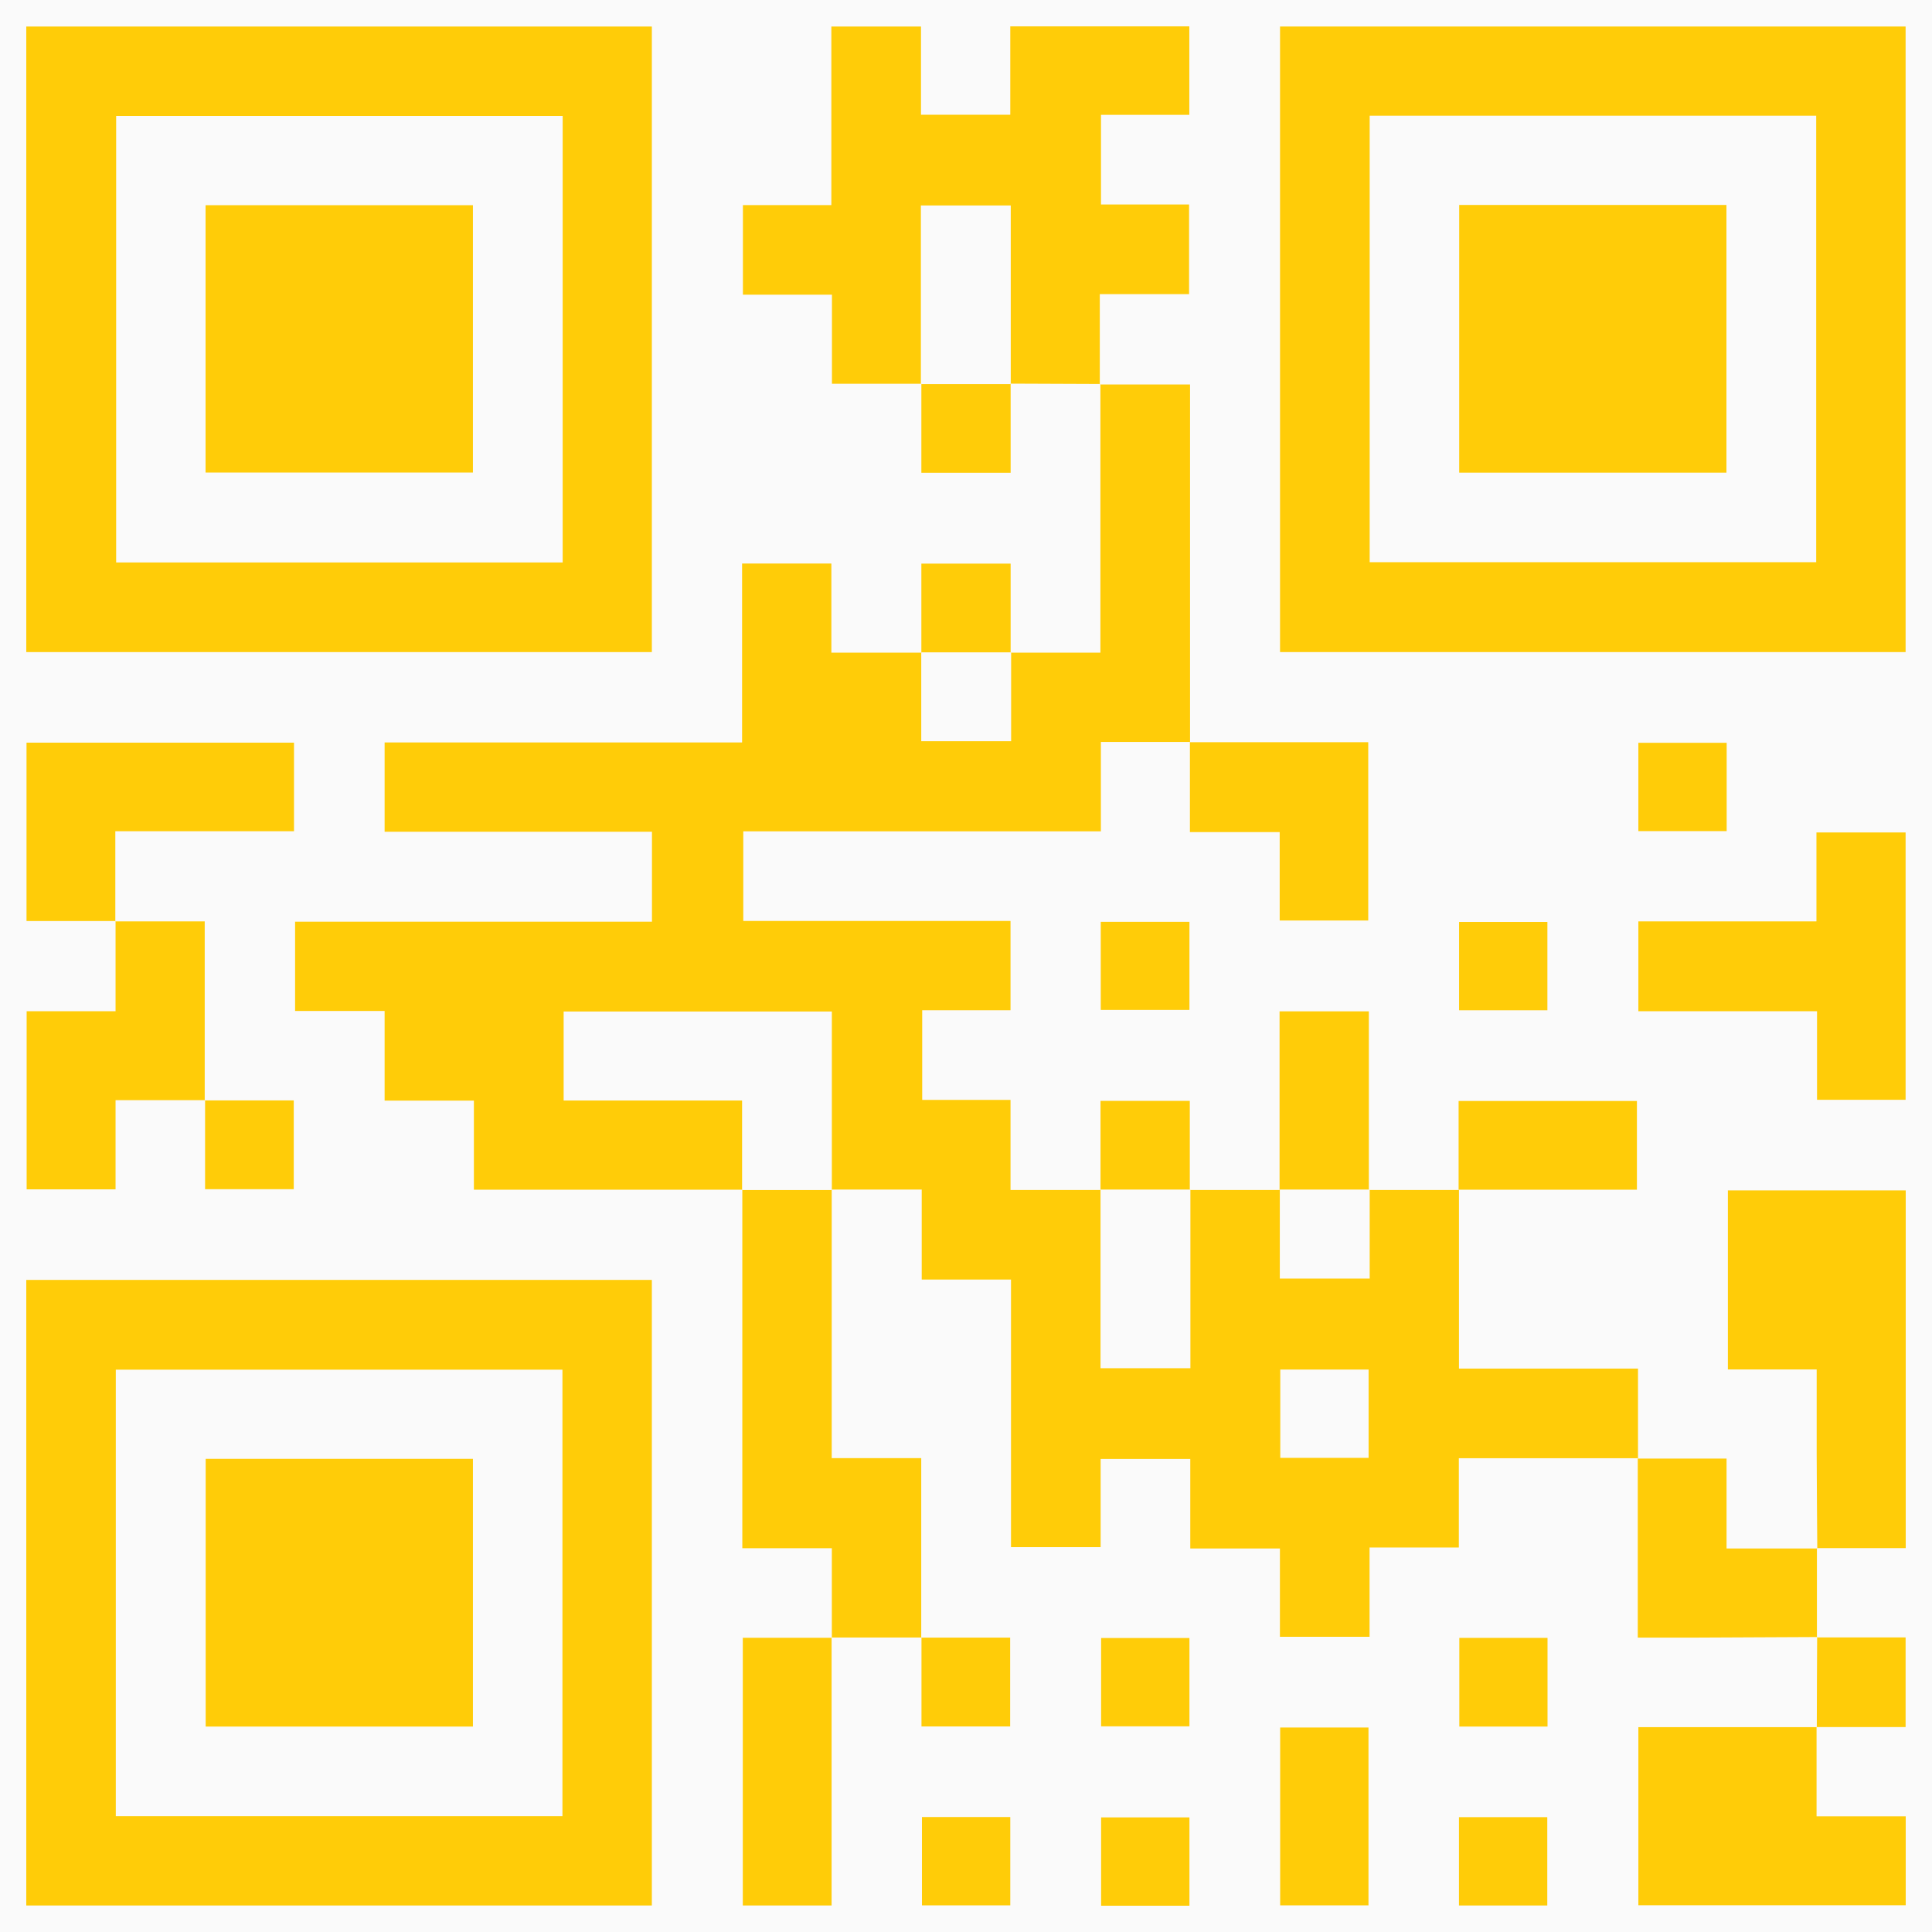 <?xml version="1.0" encoding="UTF-8"?>
<svg id="Capa_1" data-name="Capa 1" xmlns="http://www.w3.org/2000/svg" viewBox="0 0 161 161">
  <defs>
    <style>
      .cls-1 {
        fill: #fafafa;
      }

      .cls-2 {
        fill: #ffcc08;
      }
    </style>
  </defs>
  <rect class="cls-1" width="161" height="161"/>
  <g>
    <path class="cls-2" d="m136.48,121.52h-14.91v7.44h-7.44v7.44h-7.47v-7.36h-7.47v-7.46h-7.47v7.35h-7.47v-22.3h-7.44v-7.5h-7.51s.02.03.02.03v-14.87h-22.35v7.42h14.87v7.46l.02-.03h-22.37v-7.42h-7.44v-7.47h-7.46v-7.44h29.74v-7.5h-22.28v-7.44h29.79v-14.91h7.44v7.43h7.51l-.02-.03v7.41h7.49v-7.41l-.02.03h7.46c0-7.5,0-14.94,0-22.38,0,0-.02.03-.02.03h7.49v29.81l.02-.02h-7.45v7.45h-29.8v7.47h22.27v7.44h-7.36v7.47h7.36v7.51h7.52l-.02-.03v14.88h7.49v-14.88l-.02.03h7.49l-.02-.03v7.41h7.49v-7.41l-.02.03c2.49,0,4.99,0,7.48,0l-.02-.02v14.9h14.92v7.5l.02-.02Zm-22.43-7.39h-7.36v7.36h7.36v-7.36Z"/>
    <path class="cls-2" d="m54.32,54.34H2.19V2.21h52.13v52.13Zm-7.44-44.68H9.68v37.21h37.21V9.66Z"/>
    <path class="cls-2" d="m158.8,54.34h-52.13V2.21h52.13v52.13ZM114.14,9.64v37.21h37.21V9.64h-37.21Z"/>
    <path class="cls-2" d="m2.19,158.79v-52.13h52.13v52.13H2.19Zm44.68-7.44v-37.21H9.65v37.21h37.21Z"/>
    <path class="cls-2" d="m76.78,31.98h-7.45v-7.42h-7.42v-7.47h7.37V2.21h7.47v7.35h7.44V2.2h14.92v7.37h-7.36v7.47h7.34v7.47h-7.44c0,2.57,0,5.05,0,7.52,0,0,.02-.03.02-.03-2.49-.01-4.97-.02-7.46-.03,0,0,.02.03.02.03v-14.88h-7.49v14.88l.02-.03Z"/>
    <path class="cls-2" d="m69.32,136.47v-7.45h-7.46c0-10.02,0-19.95,0-29.88,0,0-.02.03-.02.03h7.49s-.02-.03-.02-.03c0,7.43,0,14.85,0,22.37h7.46v14.97l.02-.02h-7.48s.02.02.02.02Z"/>
    <path class="cls-2" d="m151.44,129.04c-.02-2.63-.04-5.25-.05-7.88,0-2.32,0-4.63,0-7.04h-7.4v-14.92h14.82v29.81c-2.46,0-4.93,0-7.4,0,0,0,.03.02.03.02Z"/>
    <path class="cls-2" d="m158.8,91.65h-7.38v-7.38h-14.89v-7.49h14.84v-7.41h7.43v22.28Z"/>
    <path class="cls-2" d="m151.38,143.91v7.45h7.43v7.41h-22.28v-14.84h14.87l-.02-.02Z"/>
    <path class="cls-2" d="m9.6,76.78h7.46v14.92l.02-.02h-7.45v7.43H2.22v-14.84h7.41v-7.51l-.02.02Z"/>
    <path class="cls-2" d="m9.63,76.75H2.21v-14.86h22.29v7.38h-14.89c0,2.56,0,5.04,0,7.51,0,0,.02-.02.02-.02Z"/>
    <path class="cls-2" d="m99.14,61.85h14.88v14.86h-7.38v-7.37h-7.48c0-2.56,0-5.04,0-7.51,0,0-.02.02-.02.02Z"/>
    <path class="cls-2" d="m136.45,121.55h7.43v7.49c2.57,0,5.06,0,7.56,0,0,0-.03-.02-.03-.02,0,2.48,0,4.95,0,7.43,0,0,.02-.03.02-.03-3.58.02-7.16.03-10.74.05-1.38,0-2.75,0-4.21,0,0-5.03,0-9.98,0-14.94,0,0-.02.02-.02.02Z"/>
    <path class="cls-2" d="m69.3,136.45v22.34h-7.4v-22.31c2.47,0,4.95,0,7.42,0,0,0-.02-.02-.02-.02Z"/>
    <path class="cls-2" d="m106.63,99.16v-14.88h7.44v14.88s.02-.03.02-.03h-7.49l.02.03Z"/>
    <path class="cls-2" d="m121.55,99.17v-7.42h14.86v7.39c-4.97,0-9.92,0-14.88,0,0,0,.02.02.02.02Z"/>
    <path class="cls-2" d="m106.68,143.96h7.36v14.82h-7.36v-14.82Z"/>
    <path class="cls-2" d="m143.89,61.9v7.36h-7.36v-7.36h7.36Z"/>
    <path class="cls-2" d="m128.95,84.19h-7.36v-7.36h7.36v7.36Z"/>
    <path class="cls-2" d="m17.06,91.7h7.42v7.4h-7.39c0-2.48,0-4.95,0-7.42,0,0-.02.02-.02.02Z"/>
    <path class="cls-2" d="m91.73,84.16v-7.34h7.39v7.34h-7.39Z"/>
    <path class="cls-2" d="m84.22,31.98v7.42h-7.44c0-2.47,0-4.94,0-7.42,0,0-.02.03-.02.03,2.5,0,4.99,0,7.49,0l-.02-.03Z"/>
    <path class="cls-2" d="m76.78,54.39v-7.42h7.44c0,2.47,0,4.94,0,7.42,0,0,.02-.03.02-.03h-7.49l.02.03Z"/>
    <path class="cls-2" d="m76.76,136.47h7.42v7.4h-7.39c0-2.48,0-4.95,0-7.42,0,0-.02.02-.02.02Z"/>
    <path class="cls-2" d="m91.76,136.5h7.36v7.36h-7.36v-7.36Z"/>
    <path class="cls-2" d="m121.61,136.49h7.35v7.39h-7.35v-7.39Z"/>
    <path class="cls-2" d="m151.4,143.94c0-2.51.02-5.02.03-7.52,0,0-.02.03-.02.03,2.45,0,4.89,0,7.39,0v7.47c-2.48,0-4.95,0-7.42,0,0,0,.02.02.02.02Z"/>
    <path class="cls-2" d="m91.71,99.16v-7.42h7.44v7.42s.02-.03.02-.03h-7.49l.02.03Z"/>
    <path class="cls-2" d="m76.83,151.42h7.36v7.36h-7.36v-7.36Z"/>
    <path class="cls-2" d="m99.12,151.45v7.36h-7.36v-7.36h7.36Z"/>
    <path class="cls-2" d="m121.58,158.79v-7.36h7.36v7.36h-7.36Z"/>
    <path class="cls-2" d="m17.13,17.1h22.28v22.28h-22.28v-22.28Z"/>
    <path class="cls-2" d="m121.6,17.08h22.27v22.31h-22.27v-22.31Z"/>
    <path class="cls-2" d="m17.14,121.57h22.27v22.31h-22.27v-22.31Z"/>
  </g>
</svg>
